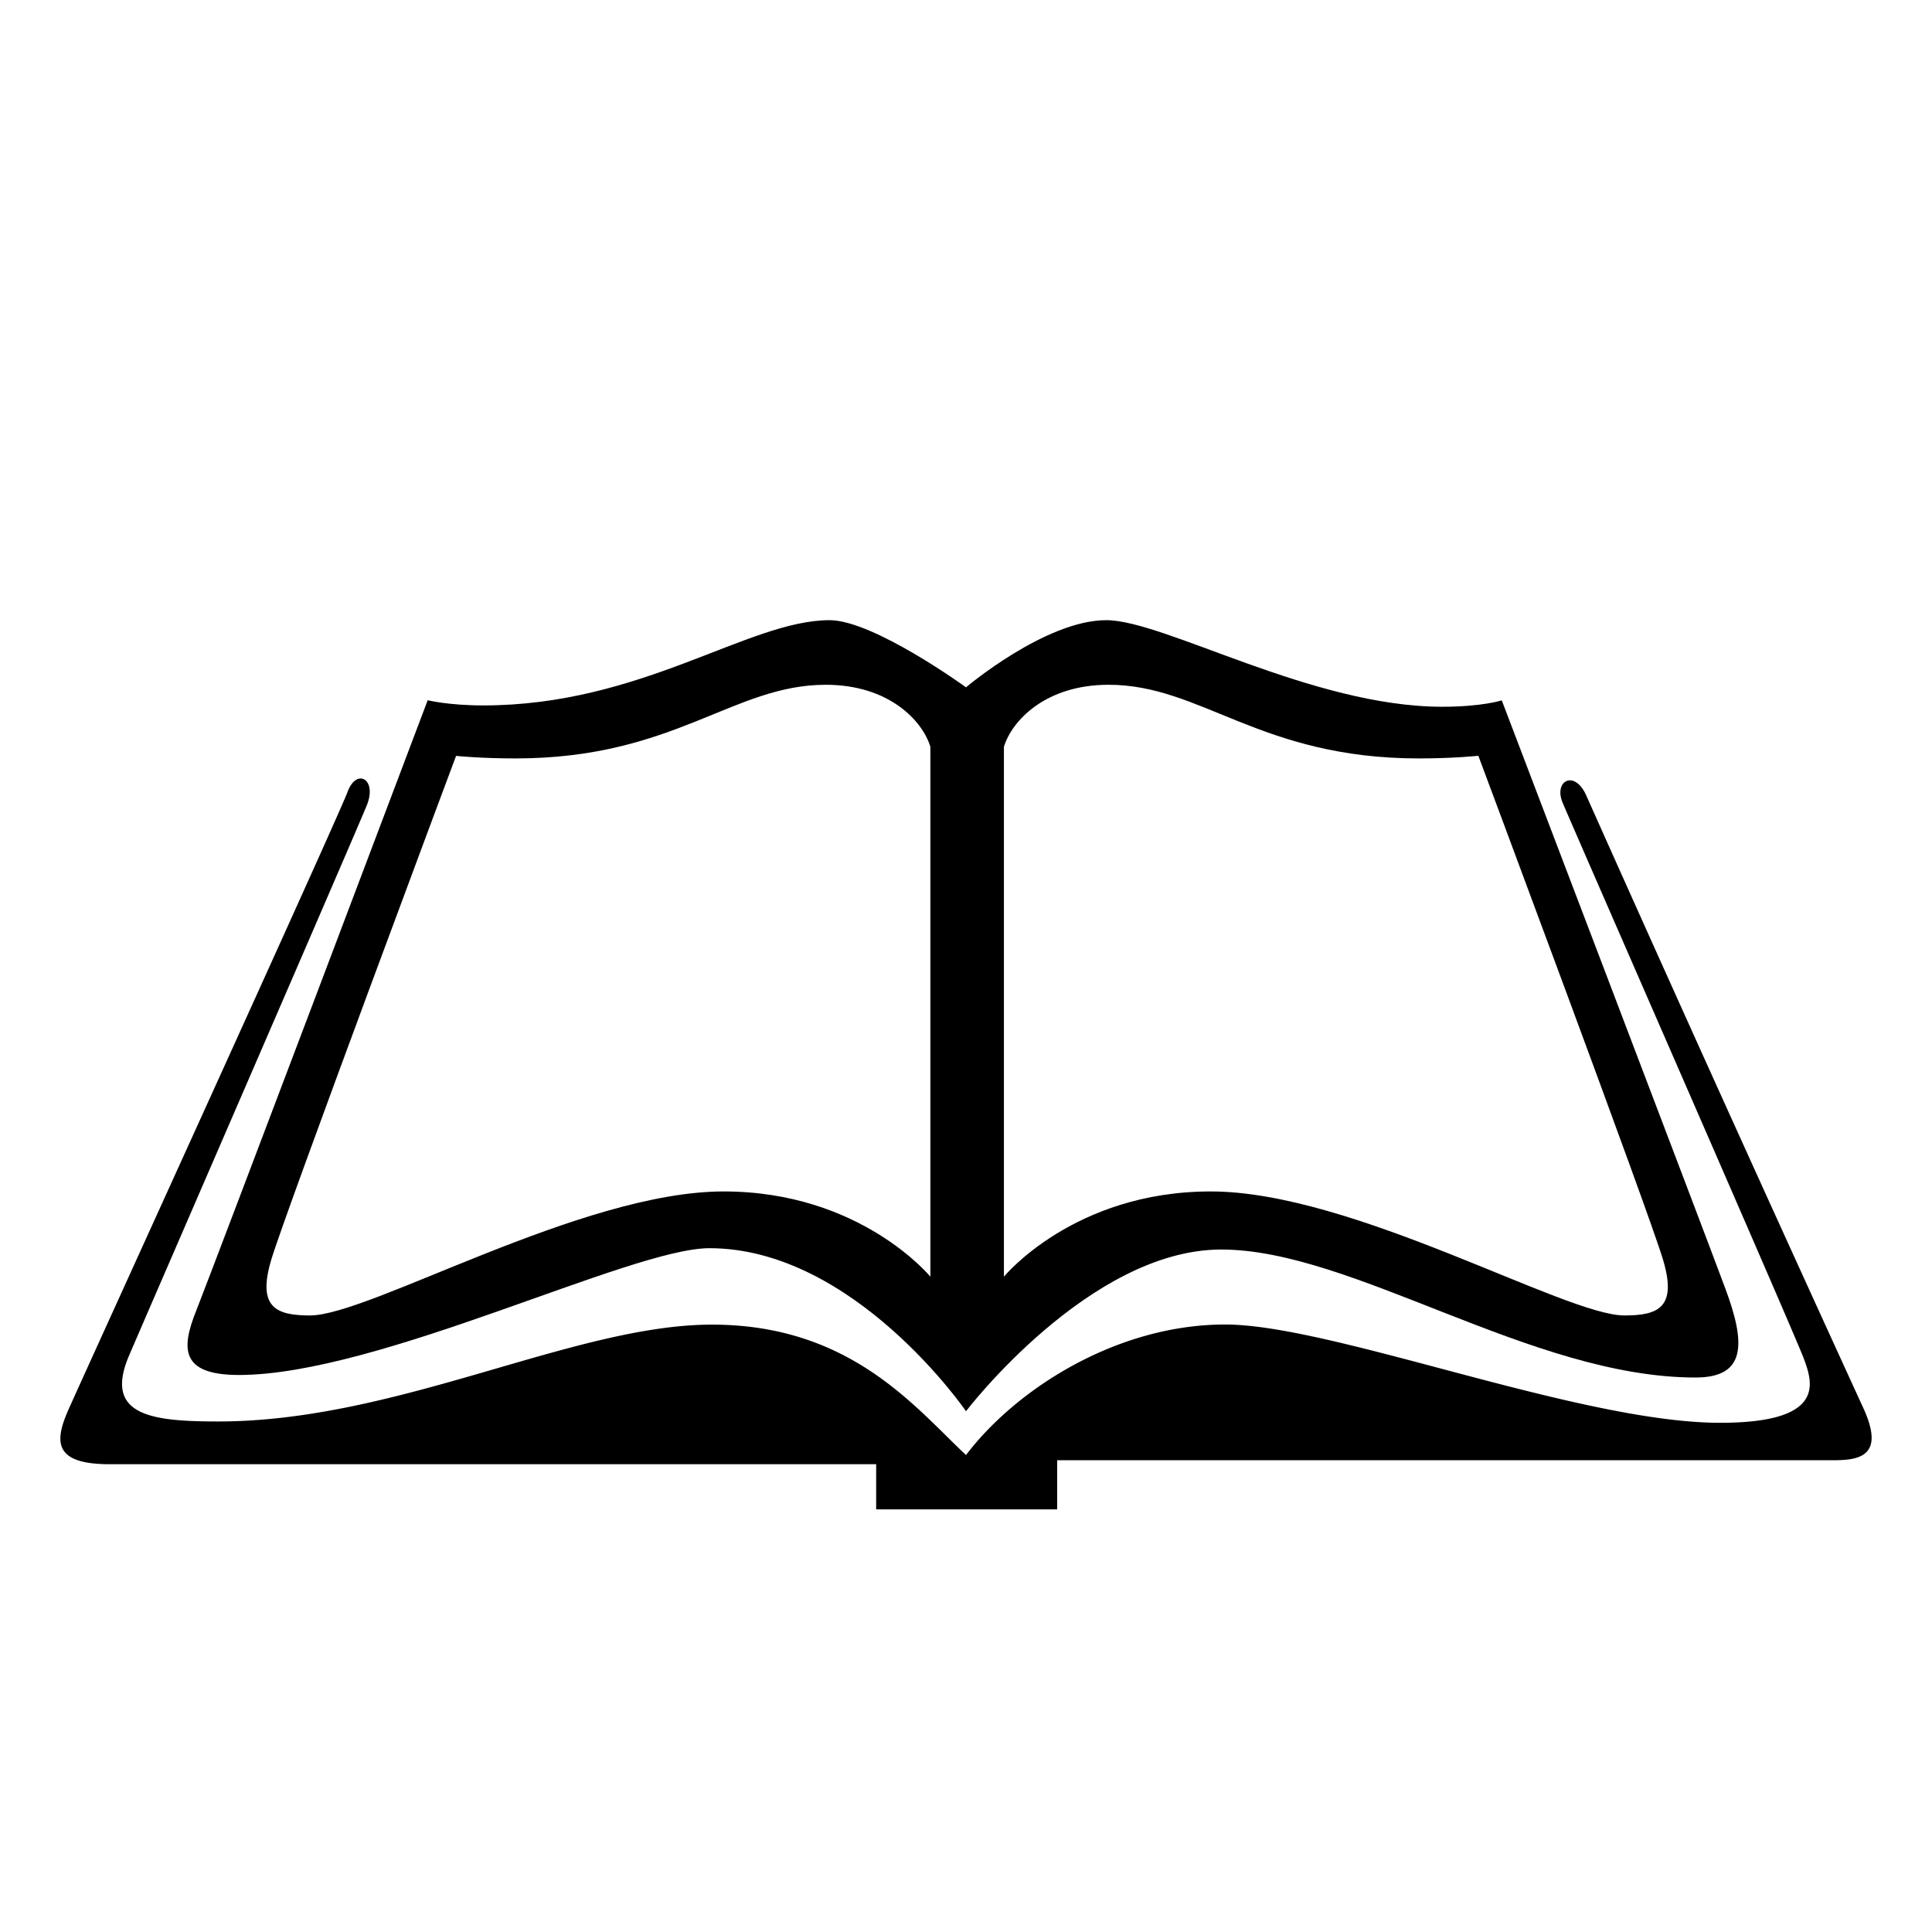 <svg width="16" height="16">
  <defs>
    <linearGradient id="artha_svg__arrongin" x1="0%" x2="0%" y1="0%" y2="100%">
      <stop offset="0%" stop-color="#dd9b44"/>
      <stop offset="100%" stop-color="#ad6c16"/>
    </linearGradient>
    <linearGradient id="artha_svg__aurora" x1="0%" x2="0%" y1="0%" y2="100%">
      <stop offset="0%" stop-color="#09d4df"/>
      <stop offset="100%" stop-color="#9269f4"/>
    </linearGradient>
    <linearGradient id="artha_svg__cyberneon" x1="0%" x2="0%" y1="0%" y2="100%">
      <stop offset="0" stop-color="#0abdc6"/>
      <stop offset="1" stop-color="#ea00d9"/>
    </linearGradient>
    <linearGradient id="artha_svg__fitdance" x1="0%" x2="0%" y1="0%" y2="100%">
      <stop offset="0%" stop-color="#1ad6ab"/>
      <stop offset="100%" stop-color="#329db6"/>
    </linearGradient>
    <linearGradient id="artha_svg__oomox" x1="0%" x2="0%" y1="0%" y2="100%">
      <stop offset="0%" stop-color="#efefe7"/>
      <stop offset="100%" stop-color="#8f8f8b"/>
    </linearGradient>
    <linearGradient id="artha_svg__rainblue" x1="0%" x2="0%" y1="0%" y2="100%">
      <stop offset="0%" stop-color="#00f260"/>
      <stop offset="100%" stop-color="#0575e6"/>
    </linearGradient>
    <linearGradient id="artha_svg__sunrise" x1="0%" x2="0%" y1="0%" y2="100%">
      <stop offset="0%" stop-color="#ff8501"/>
      <stop offset="100%" stop-color="#ffcb01"/>
    </linearGradient>
    <linearGradient id="artha_svg__telinkrin" x1="0%" x2="0%" y1="0%" y2="100%">
      <stop offset="0%" stop-color="#b2ced6"/>
      <stop offset="100%" stop-color="#6da5b7"/>
    </linearGradient>
    <linearGradient id="artha_svg__60spsycho" x1="0%" x2="0%" y1="0%" y2="100%">
      <stop offset="0%" stop-color="#df5940"/>
      <stop offset="25%" stop-color="#d8d15f"/>
      <stop offset="50%" stop-color="#e9882a"/>
      <stop offset="100%" stop-color="#279362"/>
    </linearGradient>
    <linearGradient id="artha_svg__90ssummer" x1="0%" x2="0%" y1="0%" y2="100%">
      <stop offset="0%" stop-color="#f618c7"/>
      <stop offset="20%" stop-color="#94ffab"/>
      <stop offset="50%" stop-color="#fbfd54"/>
      <stop offset="100%" stop-color="#0f83ae"/>
    </linearGradient>
    <style id="current-color-scheme" type="text/css">
      .artha_svg__ColorScheme-Text{color:#ececec}
    </style>
  </defs>
  <path fill="currentColor" d="M1.069 11.226c.09-.212 1.884-4.346 1.97-4.56.085-.214-.086-.31-.161-.107-.075.204-2.194 4.85-2.312 5.117-.118.267-.118.45.342.45h6.348v.374h1.499v-.407h6.433c.224 0 .428-.043.235-.45a593.866 593.866 0 0 1-2.28-5.041c-.096-.235-.278-.14-.203.043.075.182 1.927 4.41 2.001 4.613.075.204.172.525-.695.525-1.167 0-3.212-.814-4.1-.814-.889 0-1.723.525-2.146 1.081-.423-.396-.958-1.08-2.104-1.08-1.145 0-2.6.802-4.089.802-.556 0-.95-.05-.738-.546z" class="artha_svg__ColorScheme-Text"/>
  <path fill="currentColor" d="M14.288 10.67c-.17-.46-1.851-4.87-1.851-4.87s-.16.053-.493.053c-1.08 0-2.301-.717-2.783-.717-.503 0-1.161.556-1.161.556s-.766-.556-1.13-.556c-.674 0-1.552.706-2.868.706-.29 0-.46-.043-.46-.043s-1.788 4.731-1.916 5.053c-.129.32-.129.535.353.535 1.156 0 3.243-1.05 3.896-1.05 1.199 0 2.125 1.35 2.125 1.35s1.022-1.339 2.114-1.339c1.092 0 2.569 1.06 3.928 1.06.418 0 .418-.278.246-.738zm-6.583-.097s-.578-.706-1.712-.706c-1.178 0-2.933 1.027-3.425 1.027-.279 0-.44-.064-.322-.46S3.777 6.26 3.777 6.26s.204.021.492.021c1.317 0 1.799-.61 2.57-.61.524 0 .802.3.866.514zm5.747.321c-.492 0-2.248-1.027-3.425-1.027-1.135 0-1.713.706-1.713.706V6.185c.065-.215.343-.514.867-.514.771 0 1.253.61 2.57.61.288 0 .492-.022.492-.022s1.413 3.779 1.53 4.175c.118.396-.042.46-.32.46z" class="artha_svg__ColorScheme-Text"/>
</svg>

